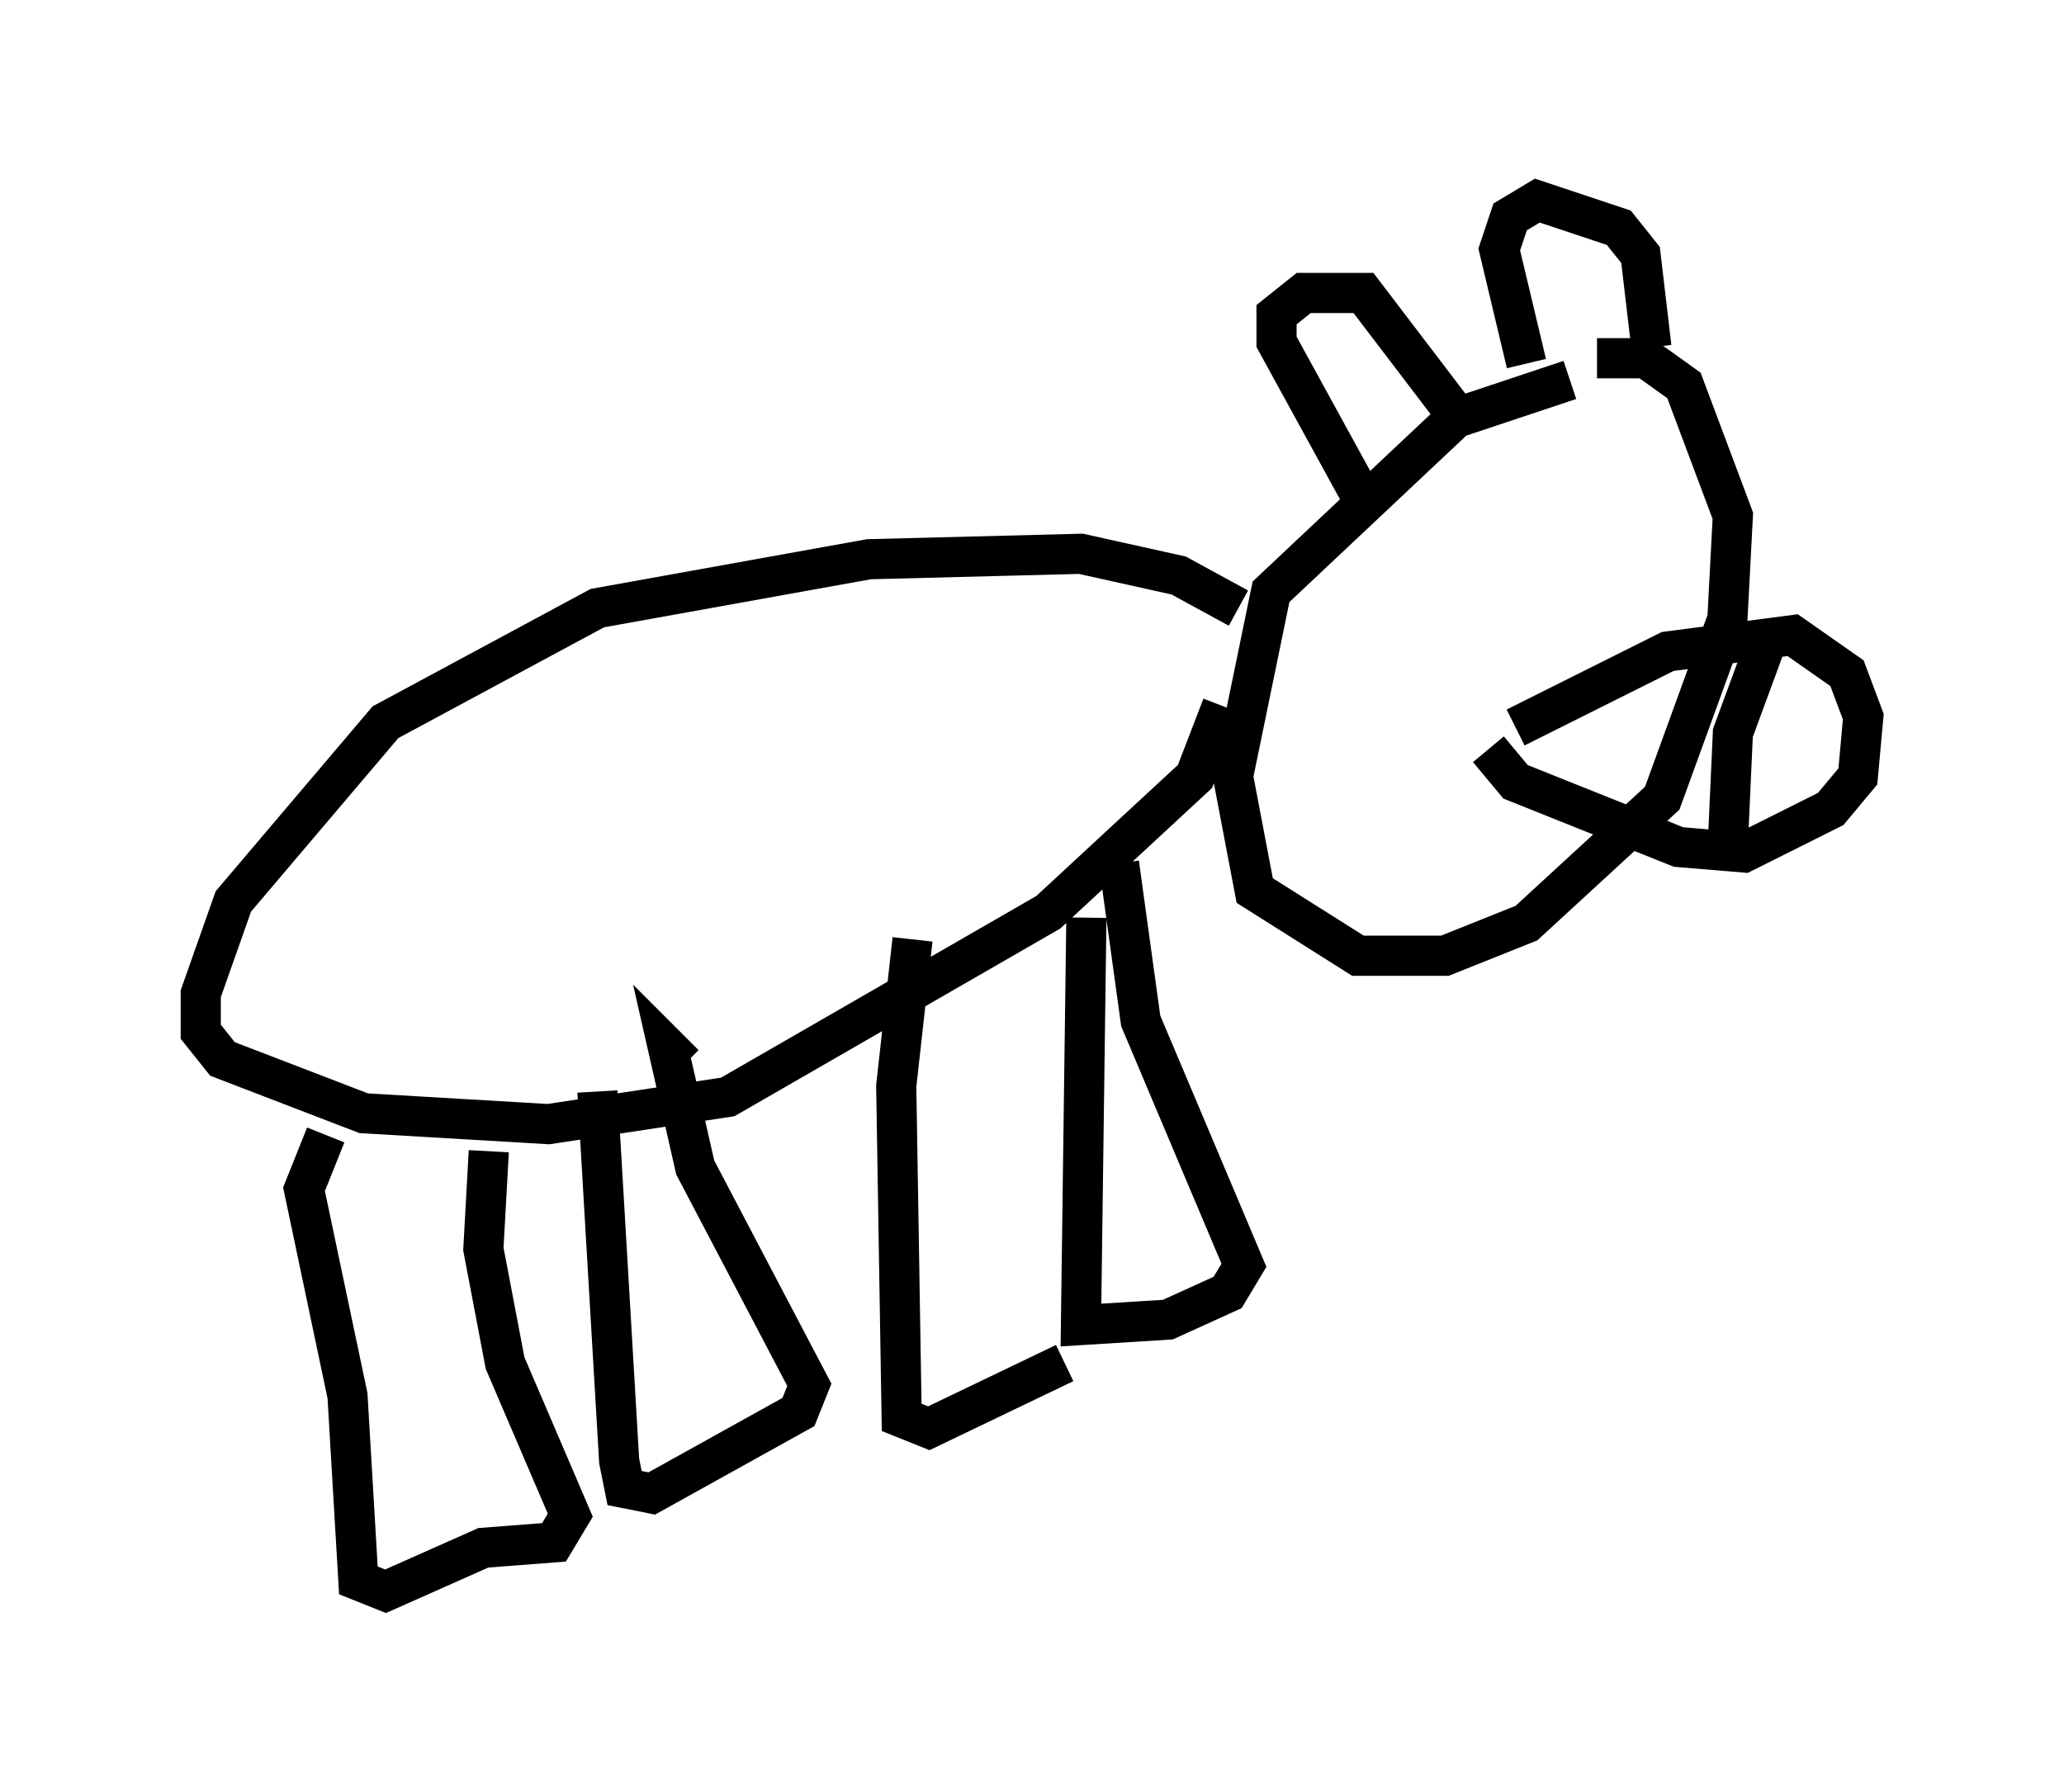 <?xml version="1.0" encoding="utf-8" ?>
<svg baseProfile="full" height="44.641" version="1.1" width="51.407" xmlns="http://www.w3.org/2000/svg" xmlns:ev="http://www.w3.org/2001/xml-events" xmlns:xlink="http://www.w3.org/1999/xlink"><defs /><rect fill="white" height="44.641" width="51.407" x="0" y="0" /><path d="M40.453, 9.871 m-1.353, -0.406 l-2.842, 0.947 -4.601, 4.33 l-0.947, 4.601 0.541, 2.842 l2.571, 1.624 2.165, 0.0 l2.03, -0.812 3.383, -3.112 l1.624, -4.465 0.135, -2.571 l-1.218, -3.248 -0.947, -0.677 l-1.218, 0.0 m-8.931, 6.225 l-1.488, -0.812 -2.436, -0.541 l-5.277, 0.135 -6.766, 1.218 l-5.277, 2.842 -3.789, 4.465 l-0.812, 2.3 0.0, 0.947 l0.541, 0.677 3.518, 1.353 l4.601, 0.271 4.465, -0.677 l7.984, -4.601 3.654, -3.383 l0.677, -1.759 m-22.327, 10.69 l-0.541, 1.353 1.083, 5.142 l0.271, 4.601 0.677, 0.271 l2.436, -1.083 1.759, -0.135 l0.406, -0.677 -1.624, -3.789 l-0.541, -2.842 0.135, -2.436 m2.706, -1.488 l0.541, 9.202 0.135, 0.677 l0.677, 0.135 3.654, -2.03 l0.271, -0.677 -2.842, -5.413 l-0.677, -2.977 0.406, 0.406 m10.013, -3.654 l-0.135, 10.149 2.165, -0.135 l1.488, -0.677 0.406, -0.677 l-2.571, -6.089 -0.541, -3.924 m-5.142, 1.894 l-0.406, 3.654 0.135, 8.254 l0.677, 0.271 3.383, -1.624 m9.607, -23.816 l-2.165, -2.842 -1.488, 0.0 l-0.677, 0.541 0.0, 0.677 l2.3, 4.195 m3.924, -3.654 l-0.677, -2.842 0.271, -0.812 l0.677, -0.406 2.03, 0.677 l0.541, 0.677 0.271, 2.3 m-3.383, 9.472 l3.789, -1.894 3.112, -0.406 l1.353, 0.947 0.406, 1.083 l-0.135, 1.488 -0.677, 0.812 l-2.165, 1.083 -1.624, -0.135 l-4.059, -1.624 -0.677, -0.812 m7.036, -2.977 l-0.947, 2.571 -0.135, 2.977 " fill="none" stroke="black" stroke-width="1" /></svg>